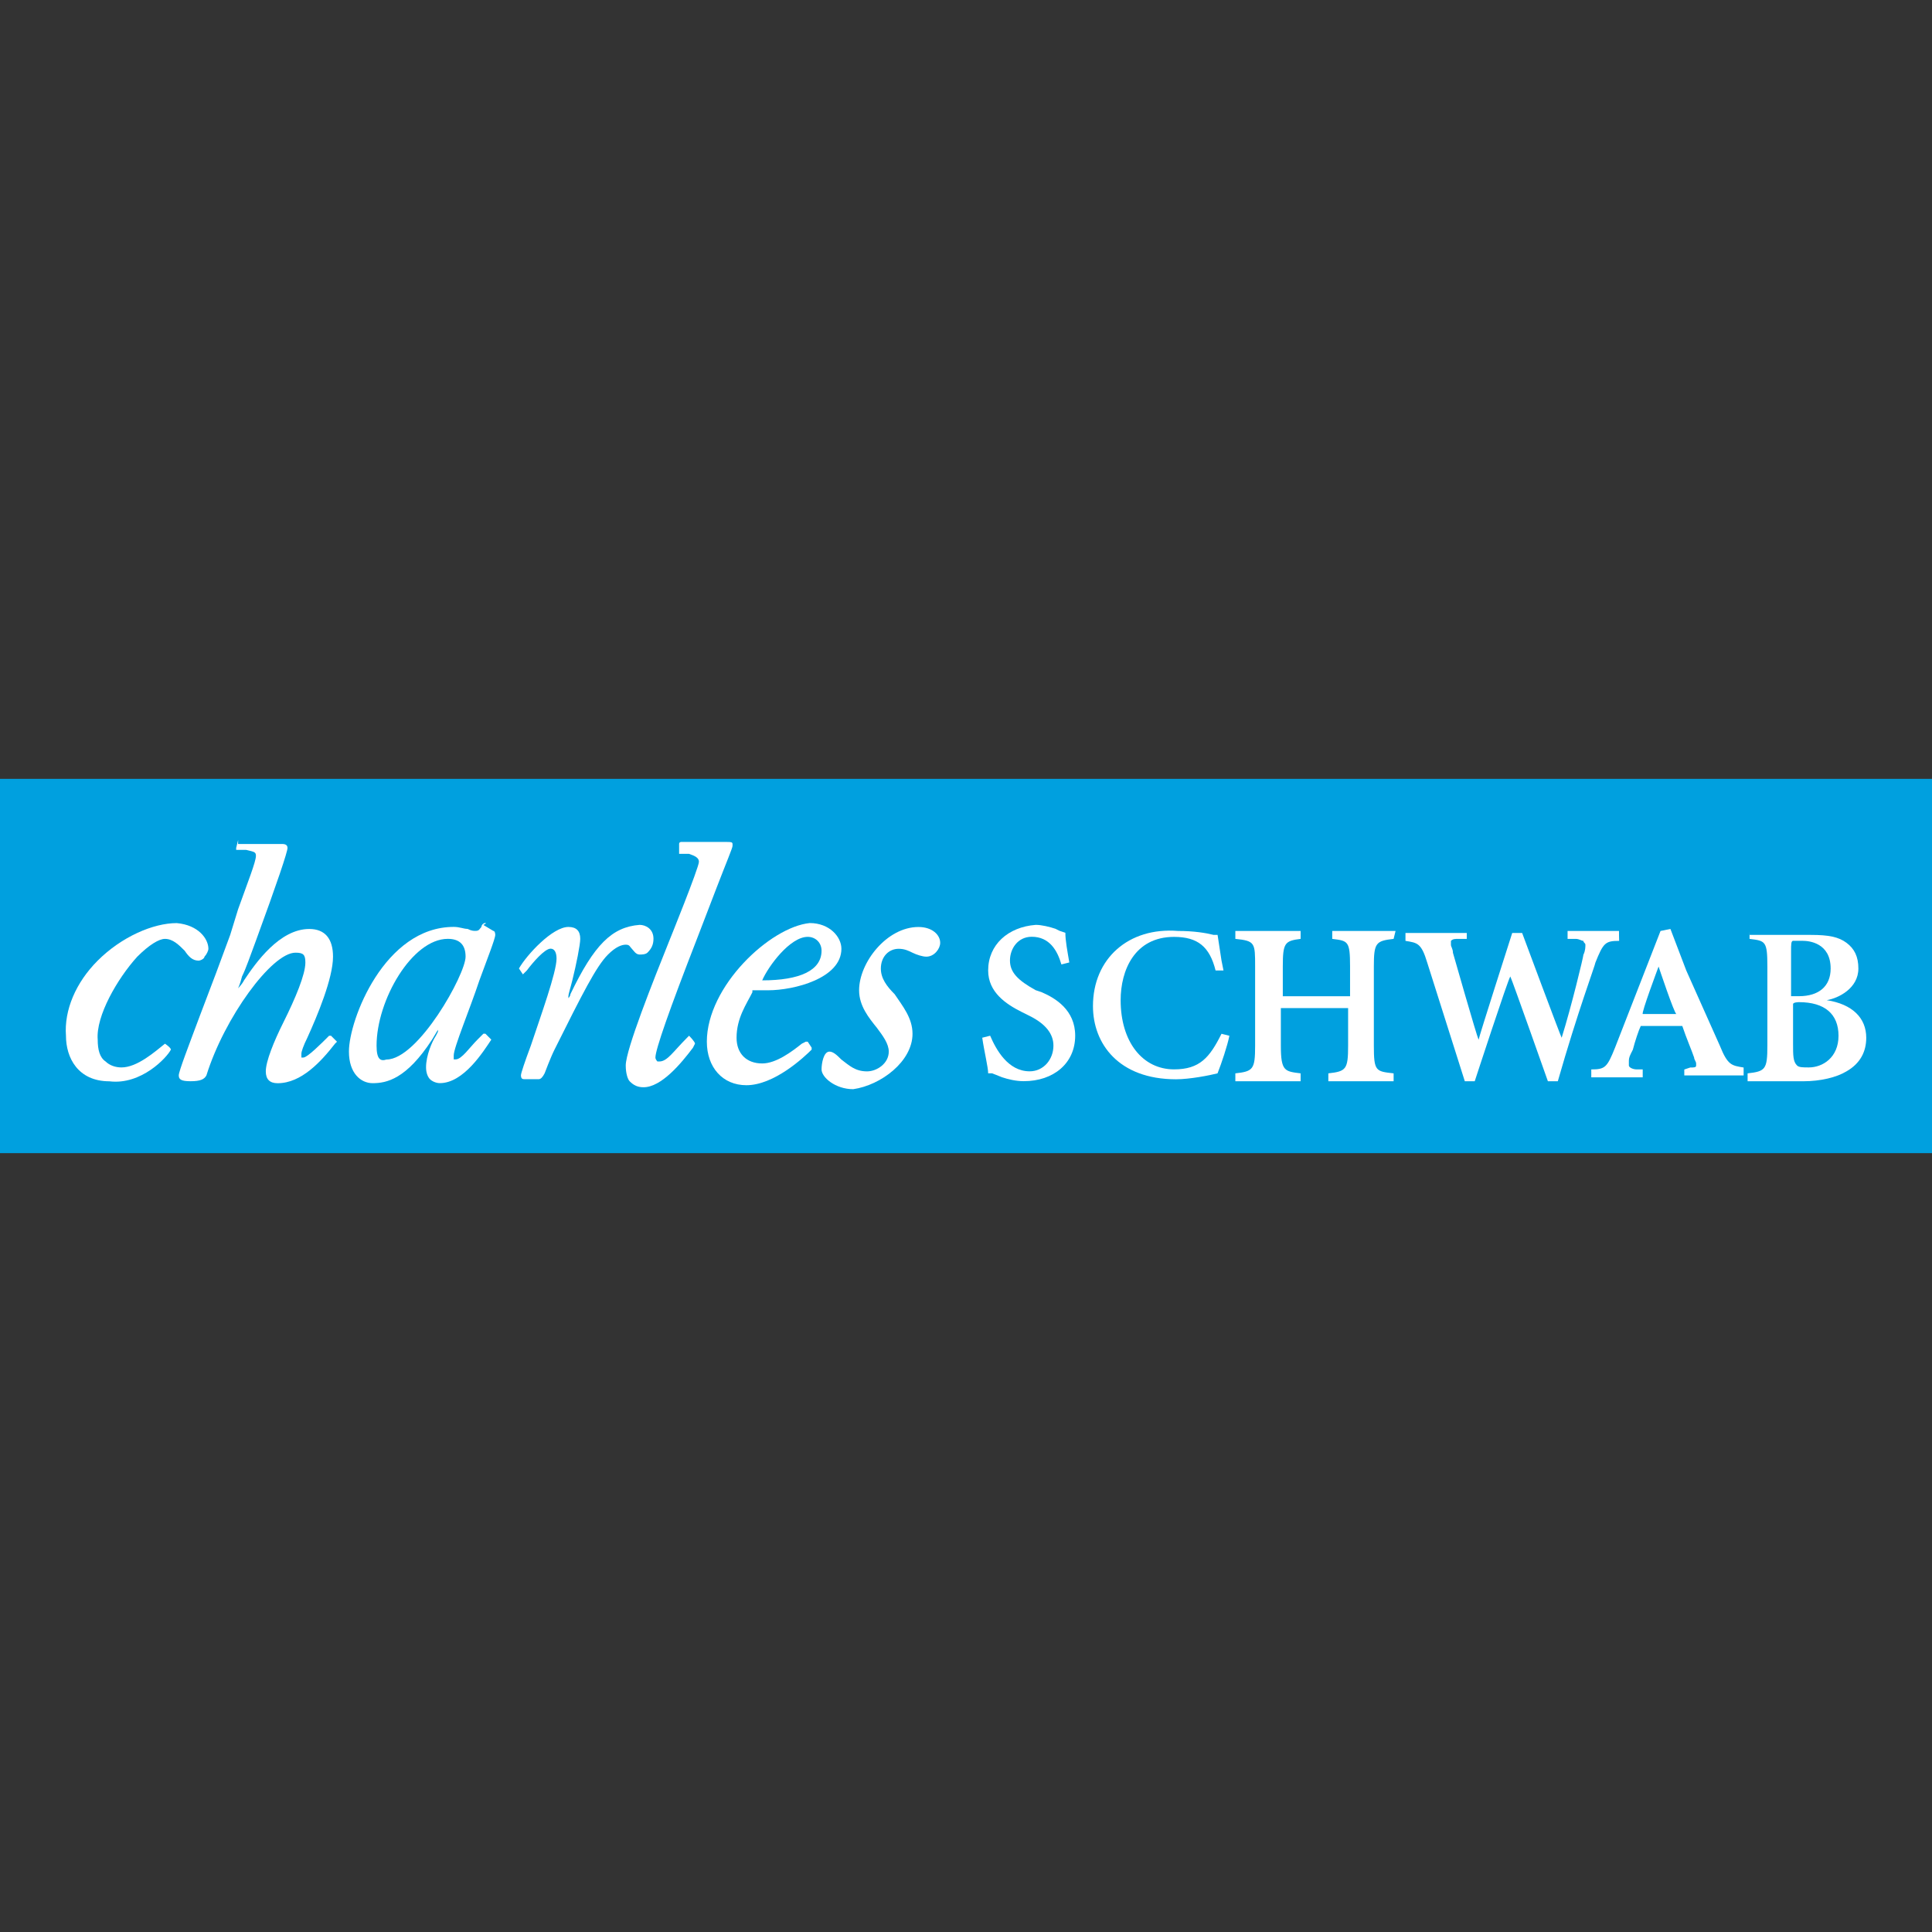 <?xml version="1.0" encoding="UTF-8"?>
<svg id="Layer_1" xmlns="http://www.w3.org/2000/svg" width="1024" height="1024" version="1.1" viewBox="0 0 1024 1024">
  <rect x="0" y="0" width="1024" height="1024" fill="#333333" stroke="none"/>
  <!-- Generator: Adobe Illustrator 29.5.1, SVG Export Plug-In . SVG Version: 2.1.0 Build 141)  -->
  <rect y="412.813" width="1024" height="198.374" fill="#00a0df"/>
  <path d="M483.652,547.926c0-8.391-5.252-14.67-9.445-20.953-4.198-4.195-7.338-8.391-7.338-13.617,0-6.281,4.198-10.474,9.45-10.474,3.141,0,5.248,1.052,7.334,2.083,2.086,1.031,5.25,2.086,7.336,2.086,4.195,0,7.334-4.195,7.334-7.336,0-4.195-4.193-8.391-11.532-8.391-16.781,0-31.451,18.867-31.451,33.539,0,8.393,5.25,14.672,9.445,19.922,3.143,4.195,6.281,8.393,6.281,12.589,0,6.279-6.281,10.474-11.529,10.474-6.283,0-9.45-3.141-13.62-6.281-2.088-2.086-4.195-4.193-6.281-4.193-3.14,0-4.195,6.279-4.195,9.443,0,4.195,7.336,10.477,16.779,10.477,14.674-2.107,31.433-14.693,31.433-29.367" fill="#fff"/>
  <path d="M126.228,445.199q-.703,0,0,0l-1.055,4.195v1.055h5.25c4.195,1.031,5.227,1.031,5.227,3.141,0,3.143-4.195,13.617-9.445,28.313l-4.195,13.617c-4.195,11.531-10.477,28.315-15.727,41.933-6.281,16.779-11.531,30.396-11.531,32.482s1.055,3.141,6.281,3.141,7.336-1.052,8.391-3.141c9.445-30.399,34.594-64.993,47.18-64.993,4.195,0,5.25,1.055,5.25,5.25,0,6.281-5.25,18.867-11.531,31.453-5.25,10.477-9.445,20.955-9.445,26.203,0,4.195,2.086,6.281,6.281,6.281,12.586,0,23.063-11.529,30.399-20.951l1.055-1.057-3.141-3.141h-1.055c-4.195,4.198-11.531,11.531-13.617,11.531h-1.055v-2.086c0-1.052,1.055-4.195,3.141-8.391,5.25-11.531,13.617-31.453,13.617-42.985,0-9.443-4.195-14.67-12.586-14.67-15.727,0-28.313,17.811-34.594,27.255-1.055,2.086-3.141,4.198-3.141,4.198,0,0,1.055-2.089,2.086-6.283,2.086-4.195,4.195-10.477,7.336-18.865,11.531-31.455,16.781-47.183,16.781-49.266s-2.086-2.089-3.141-2.089h-23.063l.047-2.133h0Z" fill="#fff"/>
  <path d="M90.579,556.317q.703-.702,0,0c0-1.052-3.141-3.139-3.141-3.139-5.25,4.195-14.672,12.583-23.063,12.583-3.141,0-6.281-1.055-8.391-3.141-3.141-2.083-4.195-6.279-4.195-11.531-1.055-12.586,10.477-32.482,20.953-44.014,6.281-6.283,11.531-9.448,14.672-9.448,4.195,0,7.336,3.143,10.477,6.283,2.086,3.139,4.195,5.248,7.336,5.248,1.055,0,3.141-1.052,3.141-2.083,1.055-1.057,2.086-3.143,2.086-4.195,0-5.252-5.25-12.589-16.781-13.617-12.586,0-29.344,7.333-41.93,19.922-11.531,11.529-17.813,26.201-16.781,39.818,0,11.533,6.281,24.117,23.063,24.117,16.828,2.065,30.469-12.609,32.555-16.805" fill="#fff"/>
  <path d="M302.315,526.952c0,1.052-1.057,2.083-1.057,2.083v-1.052c0-1.057,1.057-4.198,2.089-8.393,2.089-8.391,4.195-18.867,4.195-22.008,0-4.195-2.086-6.279-6.283-6.279-8.389,0-22.003,14.67-26.201,22.005l2.086,3.141,1.052-1.055,1.059-1.055c3.139-4.193,9.443-11.531,12.583-11.531,2.086,0,3.141,2.086,3.141,5.252,0,7.333-8.391,30.396-13.617,46.123-3.141,8.391-5.25,14.672-5.25,15.729,0,2.083,1.055,2.083,2.083,2.083h7.339c1.055,0,2.086-1.055,3.141-3.141,0,0,3.141-8.391,5.25-12.586,14.672-29.344,22.008-44.014,28.313-50.318,4.195-4.195,7.333-5.252,9.445-5.252,2.086,0,2.086,1.057,3.141,2.089,1.055,1.029,2.086,3.139,4.198,3.139,1.052,0,3.139,0,4.193-1.052,2.086-2.086,3.14-4.195,3.14-7.339,0-5.248-4.195-7.336-7.333-7.336-14.698,1.125-24.12,10.547-36.705,36.752" fill="#fff"/>
  <path d="M368.362,553.153s0-1.031,0,0c0-1.052-3.141-4.195-3.141-4.195l-1.055,1.055c-7.336,7.336-10.477,12.589-14.674,12.589h-1.052s-1.055-1.057-1.055-2.089c0-4.195,7.336-25.149,22.008-62.883l10.477-27.258c5.252-13.617,8.391-20.951,8.391-22.008v-1.055c0-1.055-1.055-1.055-3.139-1.055h-24.12s-1.055,0-1.055,1.055v5.25h5.252c3.139,1.057,5.248,2.086,5.248,4.195,0,3.141-15.727,41.933-15.727,41.933-8.39,20.951-23.062,57.657-23.062,66.045,0,4.195,1.055,7.339,2.089,8.391,2.083,2.086,4.193,3.143,7.333,3.143,9.445,0,19.922-12.586,26.203-20.955l1.078-2.156h0Z" fill="#fff"/>
  <path d="M523.747,514.383c0,11.531,9.445,17.813,17.813,22.008l4.195,2.086c8.391,4.195,12.586,9.445,12.586,15.727,0,7.339-5.25,13.62-12.586,13.62-11.531,0-17.813-11.531-20.953-18.87l-4.195,1.057c1.055,7.333,3.141,15.724,3.141,18.865h2.086l5.25,2.086c3.141,1.057,7.336,2.086,11.531,2.086,15.727,0,27.258-9.445,27.258-24.117,0-13.615-10.477-19.922-17.813-23.063l-3.141-1.052c-9.445-5.25-13.617-9.448-13.617-15.729s4.195-12.583,11.531-12.583c9.445,0,13.617,7.333,15.727,14.672l4.195-1.055c-1.055-6.283-2.086-11.531-2.086-15.727l-3.141-1.057-2.086-1.055c-3.141-1.052-7.336-2.083-10.477-2.083-14.742,1.123-25.219,10.568-25.219,24.186" fill="#fff"/>
  <path d="M579.294,533.253c0,19.922,13.617,38.787,44.016,38.787,7.336,0,17.813-2.083,22.008-3.139,2.086-5.252,5.25-14.674,6.281-19.922l-4.172-1.057c-6.281,12.589-11.531,18.867-25.149,18.867-16.781,0-28.313-14.672-28.313-36.677,0-15.729,7.336-33.542,28.313-33.542,12.586,0,18.867,5.25,22.008,17.813h4.195l-1.055-5.248-2.086-13.617h-2.086c-4.195-1.057-10.477-2.089-18.867-2.089-26.227-2.109-45.094,14.672-45.094,39.823" fill="#fff"/>
  <path d="M739.678,493.43h-33.563v4.195c8.391,1.057,9.445,1.057,9.445,14.672v15.727h-35.649v-15.727c0-12.586,1.055-13.615,9.445-14.672v-4.195h-34.594v4.195c10.477,1.057,10.477,2.086,10.477,14.672v41.93c0,12.589-1.055,13.617-10.477,14.674v4.195h34.594v-4.195c-8.391-1.057-10.477-1.057-10.477-14.674v-19.922h35.649v19.922c0,12.589-1.055,13.617-10.477,14.674v4.195h34.594v-4.195c-9.445-1.057-10.477-1.057-10.477-14.674v-41.93c0-12.586,1.055-13.615,10.477-14.672-.023-.021,1.031-4.195,1.031-4.195" fill="#fff"/>
  <path d="M858.109,493.43h-27.258v4.195h4.195c2.086,0,3.141,1.057,4.195,1.057,0,1.052,1.055,1.052,1.055,2.083,0,1.055,0,3.141-1.055,5.252,0,1.055-6.281,27.255-11.531,44.016-1.055-2.089-20.951-55.547-20.951-55.547h-5.252s-17.813,55.547-17.813,56.599c-1.055-2.086-13.617-46.125-13.617-46.125,0-2.086-1.055-3.141-1.055-4.195v-2.083c1.055-1.057,2.086-1.057,4.195-1.057h4.195v-3.139h-32.485v4.195c6.281,1.052,8.391,1.052,11.531,11.531l19.922,62.883h5.25s17.813-54.516,18.867-55.549c1.055,2.086,19.922,55.549,19.922,55.549h5.25c10.477-36.683,19.922-61.855,19.922-62.883,4.195-10.479,5.25-11.531,12.586-11.531-.07-.023-.07-5.252-.07-5.252" fill="#fff"/>
  <path d="M257.244,489.215c-1.055,0-2.086,1.055-2.086,2.089-1.055,1.052-1.055,2.083-3.141,2.083-1.055,0-2.086,0-4.195-1.052-2.086,0-4.195-1.057-7.336-1.057-36.68,0-55.547,49.266-55.547,66.049,0,11.529,6.281,16.779,12.586,16.779,7.336,0,17.813-2.083,31.453-23.063l3.141-5.248v1.052l-1.055,2.086c-2.086,3.141-5.25,10.477-5.25,16.783,0,3.139,1.055,5.248,2.086,6.279,1.055,1.057,3.141,2.086,5.25,2.086,12.586,0,23.063-16.781,27.258-23.063l-3.141-3.141h-1.055l-3.141,3.141c-4.195,4.195-8.391,10.477-11.531,10.477h-1.055v-2.086c0-4.195,8.391-24.117,13.617-39.821,4.195-11.529,8.391-22.008,8.391-24.117,0,0,0-2.086-1.055-2.086l-5.25-3.141c2.109-1.031,1.055-1.031,1.055-1.031M199.588,554.208c0-24.117,18.867-56.599,37.735-56.599,6.281,0,9.445,3.139,9.445,9.443,0,9.448-25.149,54.516-41.93,54.516-3.141,1.033-5.25-.023-5.25-7.359" fill="#fff"/>
  <path d="M927.297,493.43v4.195c8.391,1.057,9.445,1.057,9.445,14.672v41.93c0,12.589-1.055,13.617-10.477,14.674v4.195h29.344c9.445,0,17.812-2.089,23.063-5.252,7.336-4.195,10.477-10.477,10.477-17.81,0-10.479-7.336-17.815-20.954-19.922,6.281-1.055,16.782-6.283,16.782-16.781,0-6.281-2.086-10.479-6.281-13.62s-9.443-4.193-18.867-4.193h-32.485l-.047-2.089h0ZM949.305,503.907c0-3.141,0-5.248,1.055-5.248h5.25c3.141,0,14.672,1.052,14.672,14.672,0,9.443-6.281,14.67-16.781,14.67h-4.195v-24.094h0ZM953.5,531.165c13.62,0,20.951,6.283,20.951,17.815s-8.39,16.779-15.724,16.779c-3.138,0-5.25,0-6.281-1.052-2.086-2.089-2.086-5.252-2.086-11.531v-20.955c0-1.055,3.141-1.055,3.141-1.055" fill="#fff"/>
  <path d="M893.757,514.383l-8.391-22.008-5.252,1.055-24.115,61.855c-4.198,10.474-5.25,11.531-12.589,11.531v4.193h27.26v-4.193h-3.141c-2.086,0-4.198-1.057-4.198-2.089v-2.083c0-1.057,0-2.086,1.057-4.195l1.055-2.089c1.055-4.193,3.141-10.477,4.198-12.583h22.003c2.088,6.281,5.252,13.615,6.283,16.781,0,1.052,1.055,2.086,1.055,3.141v1.052c0,1.055-1.055,1.055-3.141,1.055l-3.138,1.055v3.141h31.451v-4.195c-6.281-1.055-8.391-1.055-12.589-11.531l-17.811-39.891h.002ZM879.086,512.298s8.39,25.151,9.443,25.151h-17.811c-1.076,0,8.367-25.151,8.367-25.151" fill="#fff"/>
  <path d="M374.643,552.121c0,13.617,8.391,23.065,20.951,23.065,14.674,0,30.401-14.674,34.596-18.87v-1.052l-2.086-3.143h-1.055l-2.083,1.057c-5.253,4.195-13.62,10.474-20.956,10.474-8.391,0-13.615-5.248-13.615-13.617,0-10.477,5.248-17.811,8.39-24.117v-1.055h8.391c13.613,0,38.787-6.281,38.787-22.008,0-6.279-6.281-13.617-16.784-13.617-20.998,2.086-54.537,33.539-54.537,62.883M428.105,496.551c4.193,0,7.333,3.141,7.333,7.336,0,10.477-11.531,15.727-31.453,15.727,3.143-7.336,14.674-23.063,24.12-23.063" fill="#fff"/>
</svg>